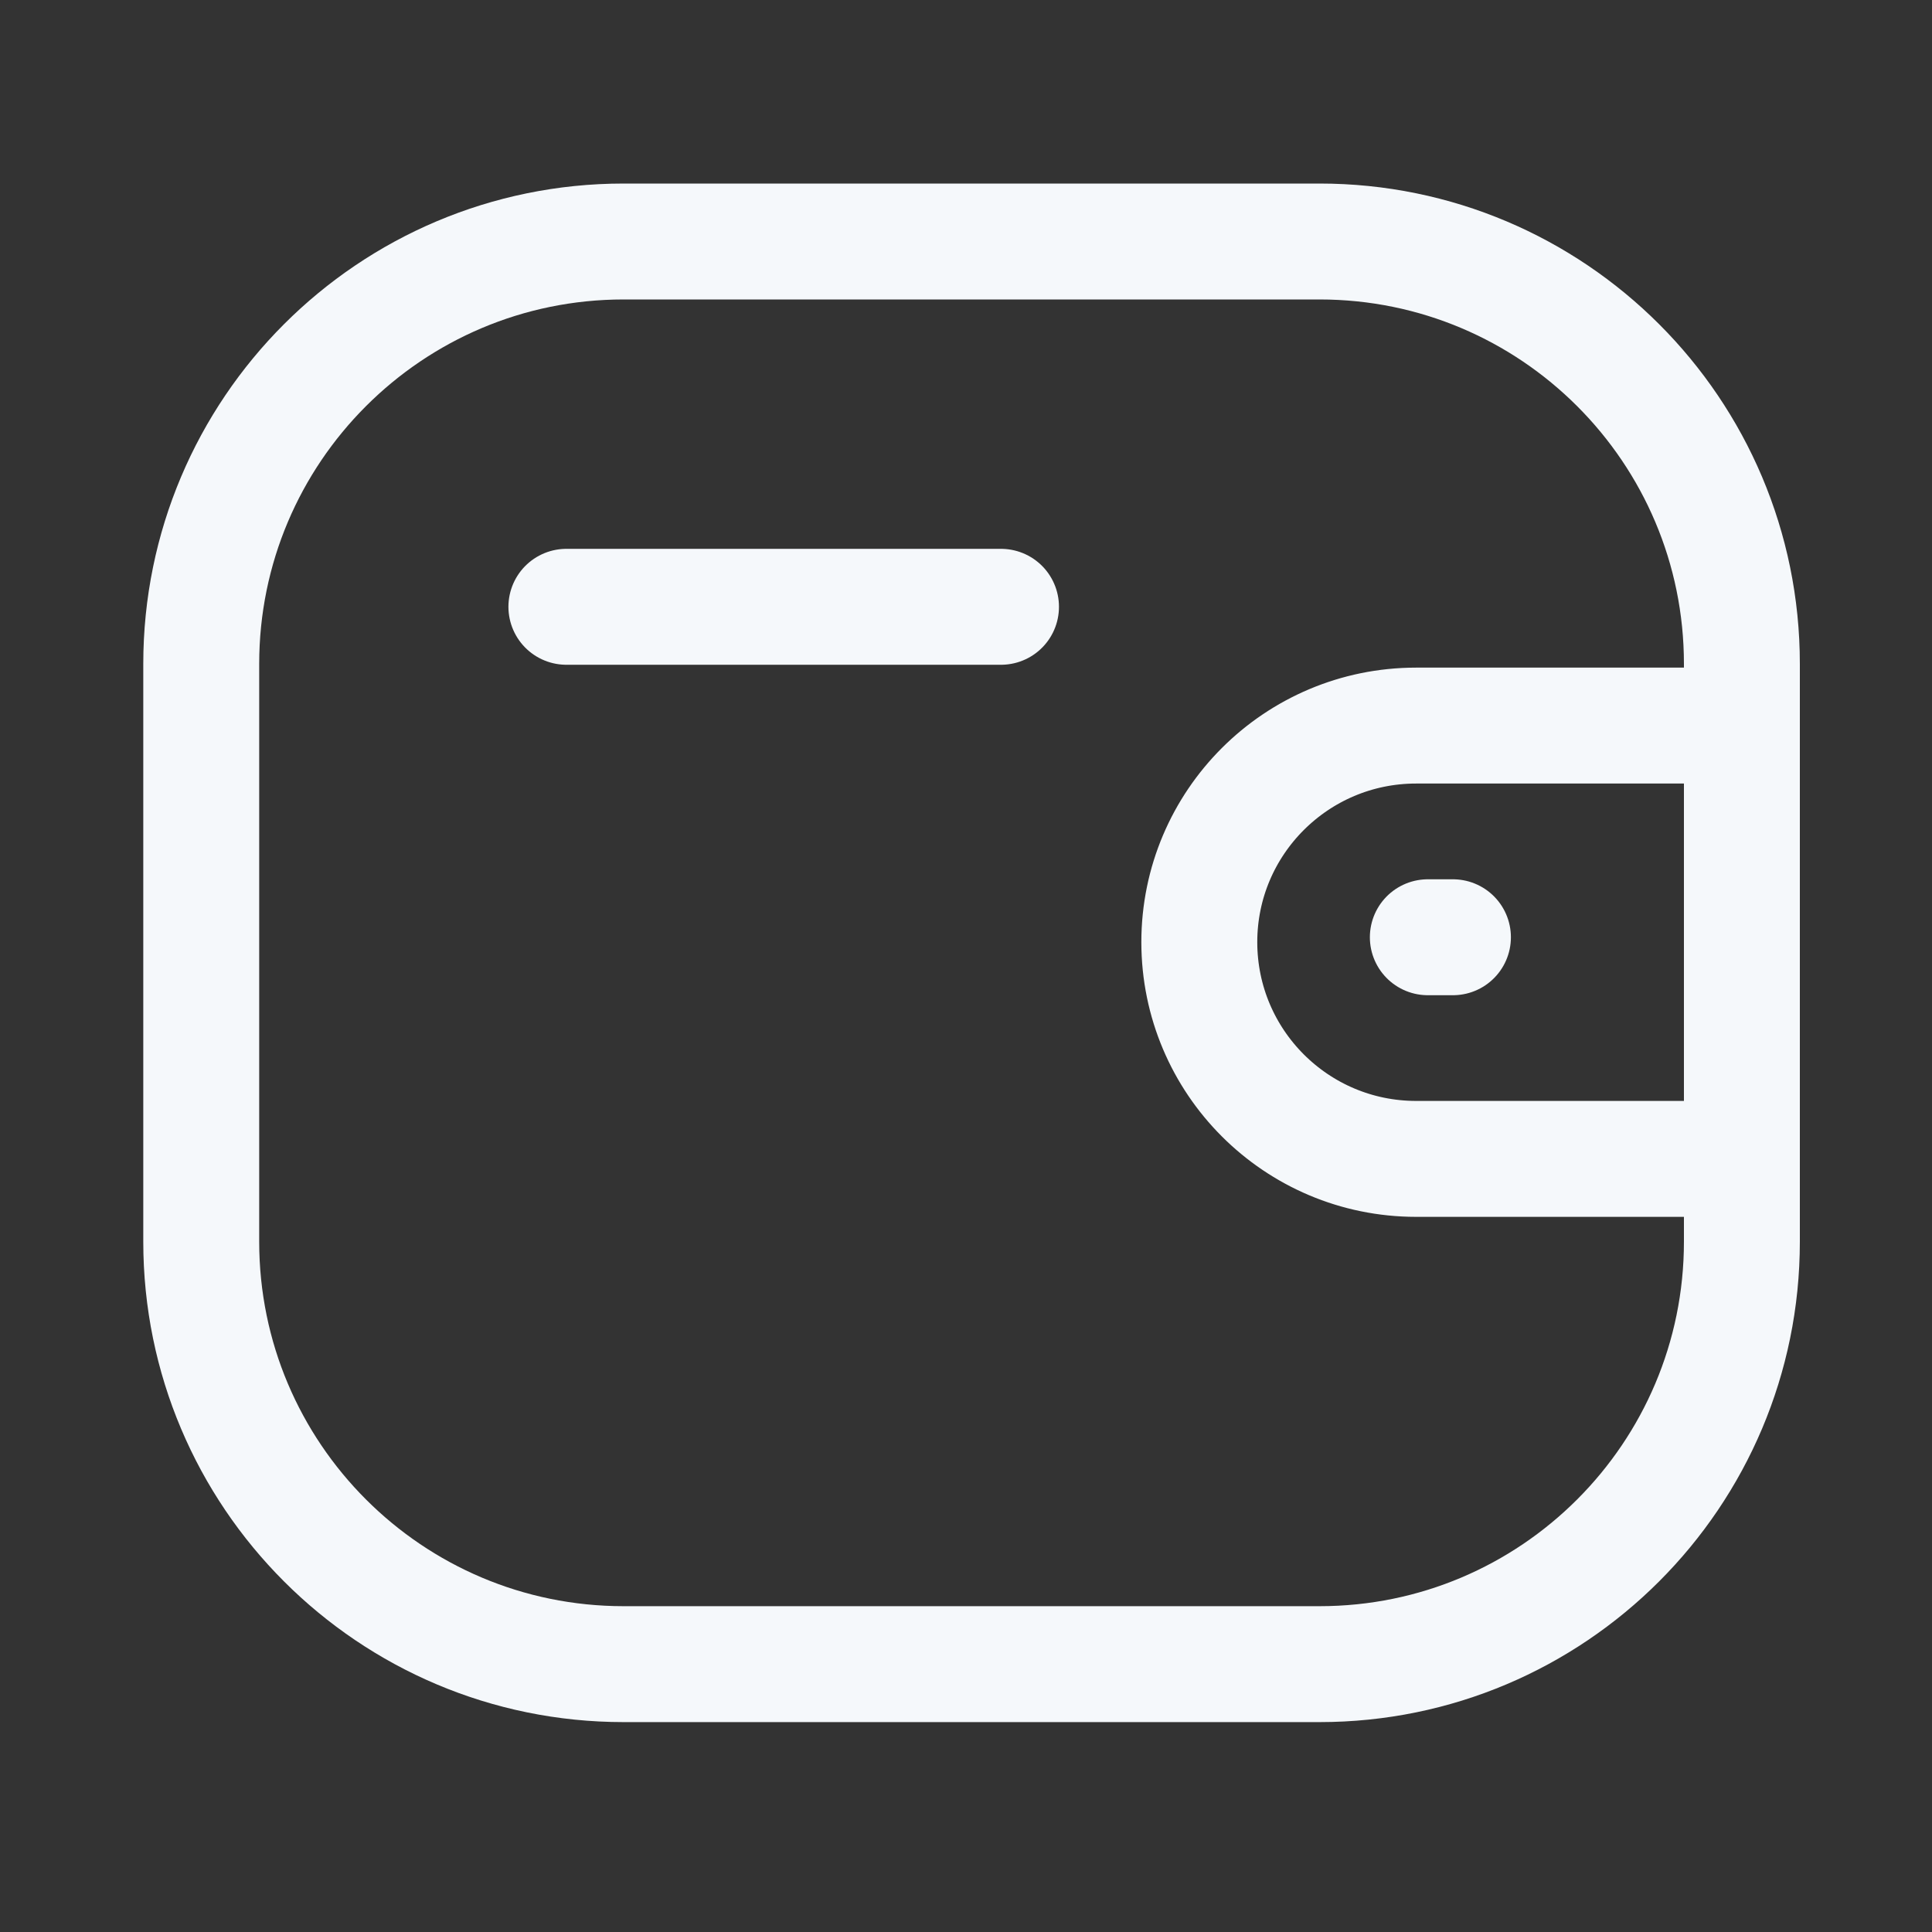 <svg width="25" height="25" viewBox="0 0 25 25" fill="none" xmlns="http://www.w3.org/2000/svg">
<rect x="0" y="0" width="25" height="25" fill="#333333" stroke="none"/>
<path d="M22.54 14.996H18.323C16.775 14.995 15.52 13.741 15.519 12.192C15.519 10.644 16.775 9.39 18.323 9.389H22.54" stroke="#F5F8FB" stroke-width="1.5" stroke-linecap="round" stroke-linejoin="round"/>
<path d="M18.801 12.128H18.476" stroke="#F5F8FB" stroke-width="1.5" stroke-linecap="round" stroke-linejoin="round"/>
<path fill-rule="evenodd" clip-rule="evenodd" d="M8.07 3.125H17.074C20.093 3.125 22.54 5.572 22.54 8.591V16.067C22.54 19.086 20.093 21.534 17.074 21.534H8.07C5.051 21.534 2.604 19.086 2.604 16.067V8.591C2.604 5.572 5.051 3.125 8.07 3.125Z" stroke="#F5F8FB" stroke-width="1.5" stroke-linecap="round" stroke-linejoin="round"/>
<path d="M7.329 7.852H12.953" stroke="#F5F8FB" stroke-width="1.5" stroke-linecap="round" stroke-linejoin="round"/>
</svg>
